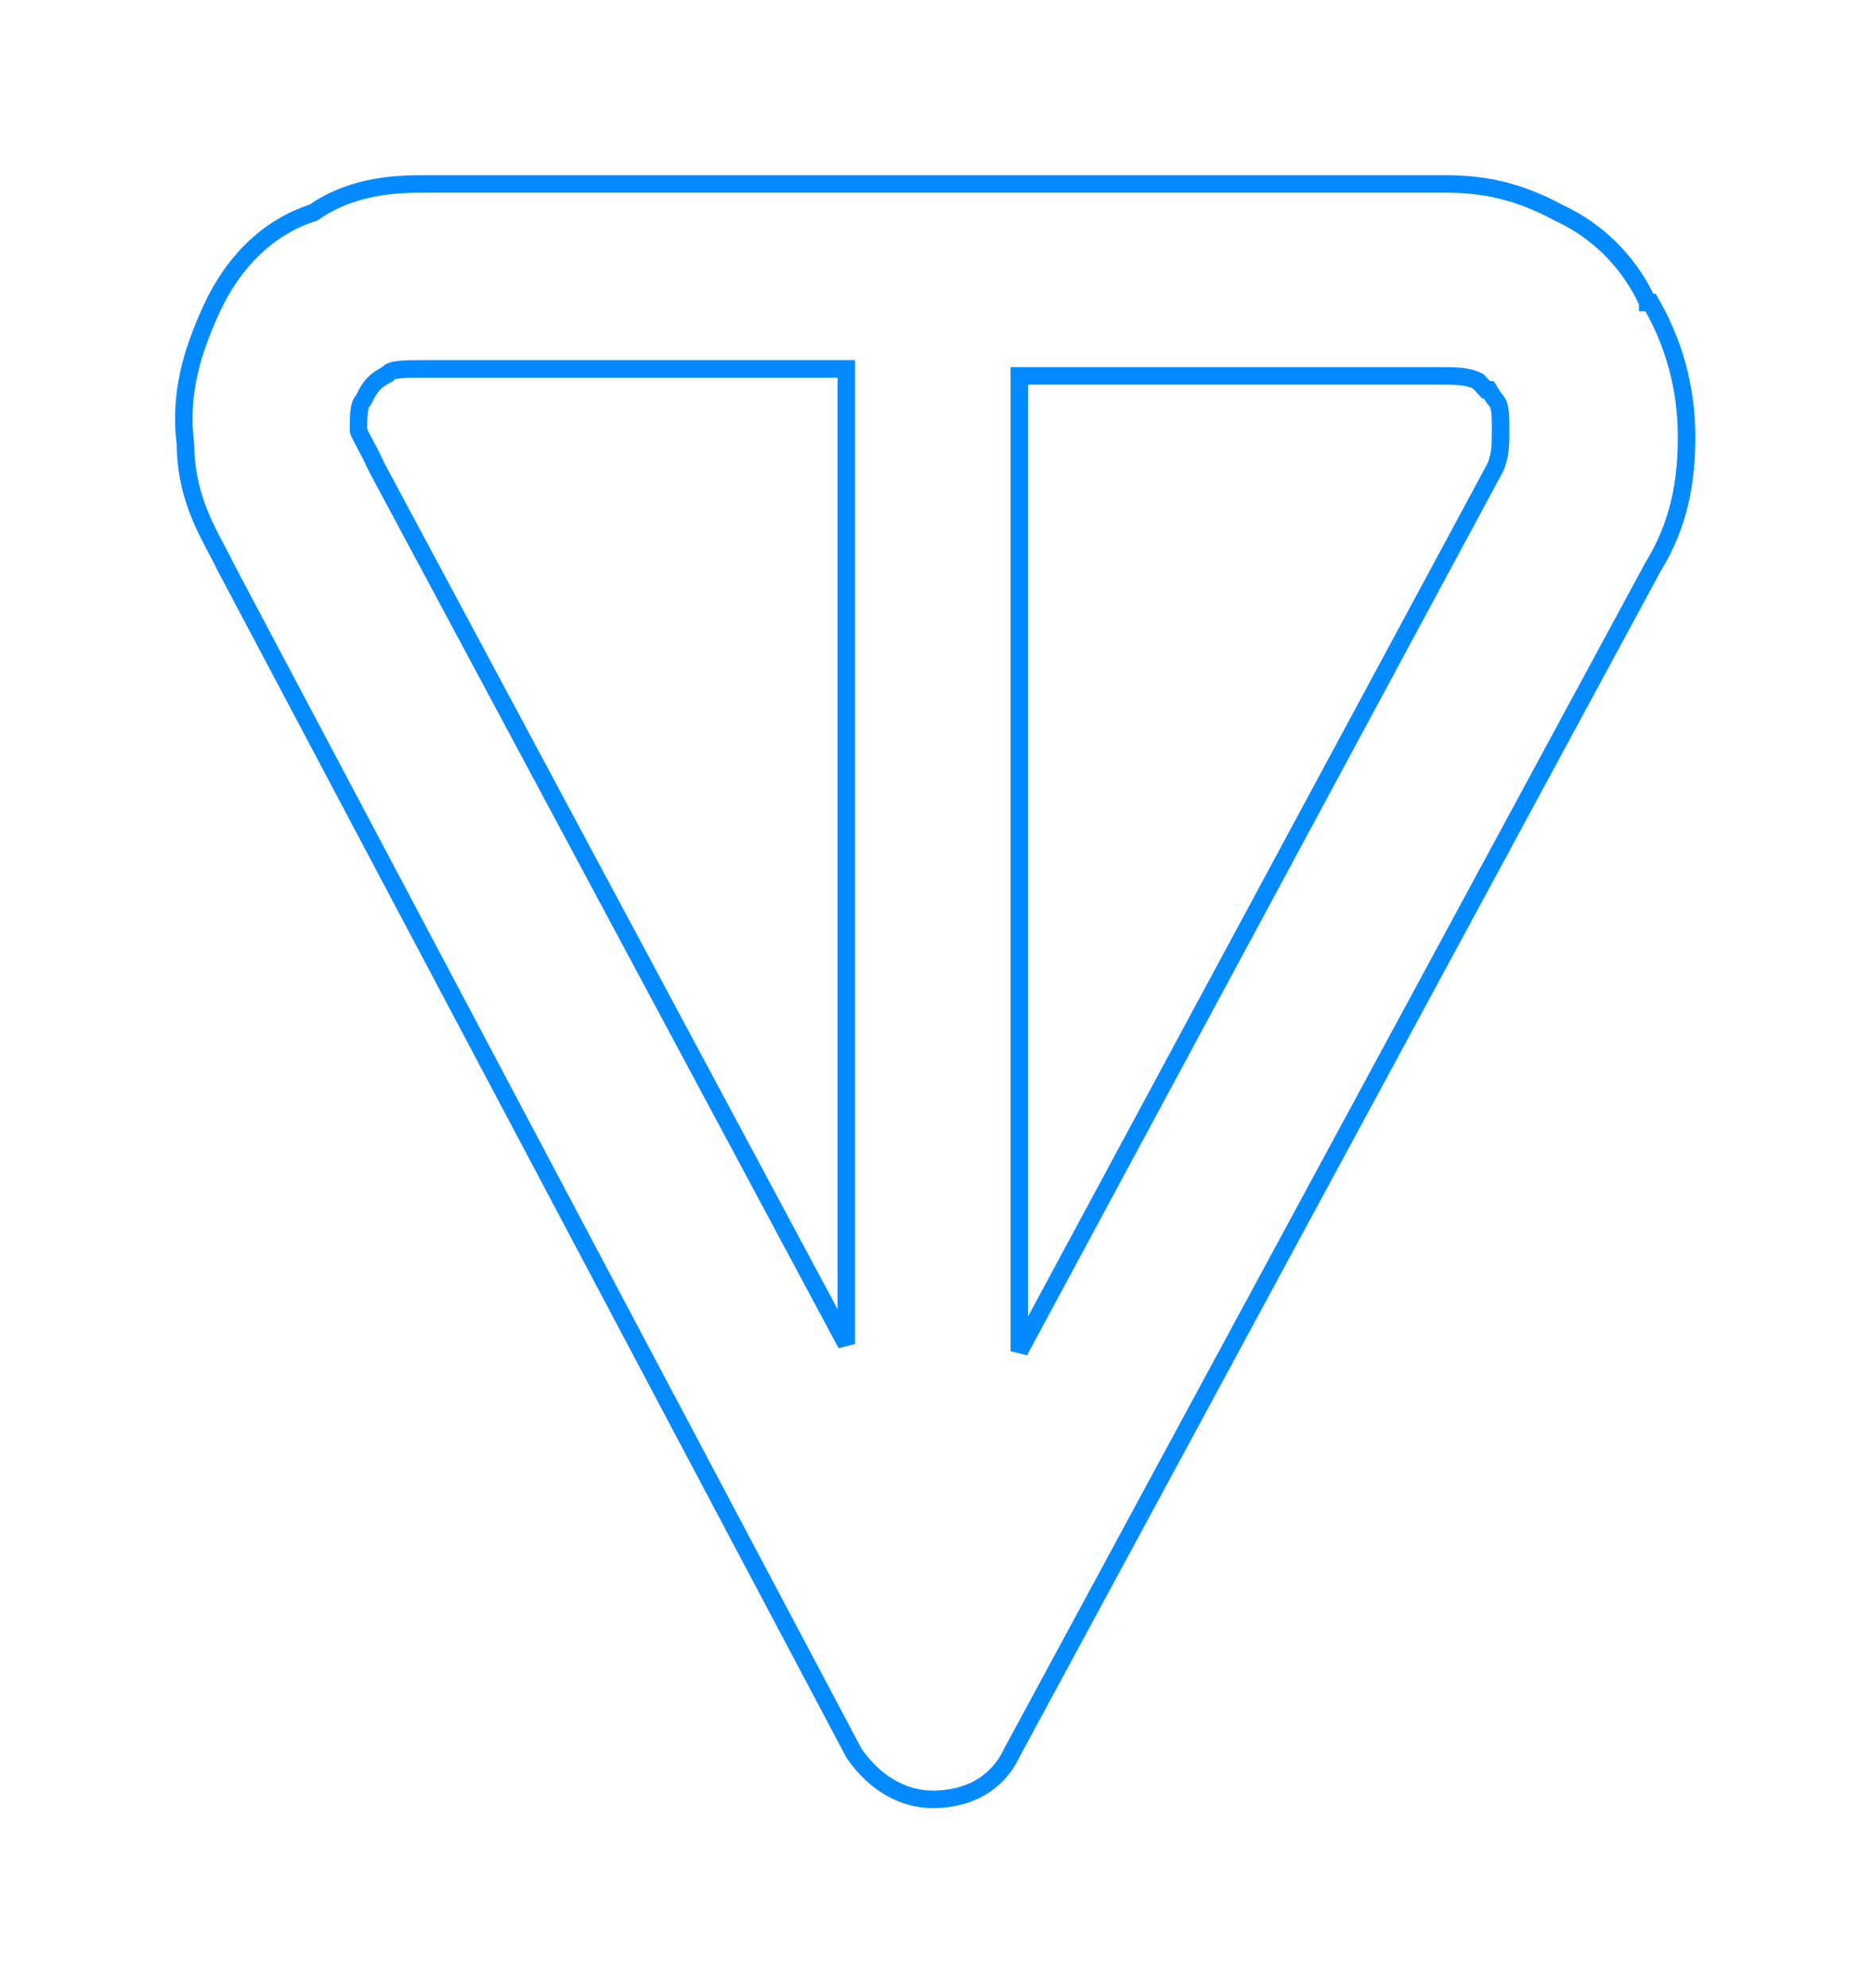 <svg width="214" height="227" viewBox="0 0 214 227" fill="none" xmlns="http://www.w3.org/2000/svg">
<g filter="url(#filter0_f_429_42)">
<g filter="url(#filter1_i_429_42)">
<path fill-rule="evenodd" clip-rule="evenodd" d="M48.84 22H165.053C169.494 22 173.195 22.797 177.636 25.187C182.818 27.578 185.779 31.562 187.259 34.749C187.259 34.749 187.259 35.546 187.999 35.546C190.22 39.53 191.7 44.311 191.7 49.889C191.7 54.669 190.96 59.45 187.999 64.231L114.719 199.689C113.238 202.877 110.277 204.47 106.576 204.47C103.615 204.47 100.655 202.877 98.434 199.689L26.634 64.231C25.153 61.044 22.193 57.06 22.193 50.685C21.452 45.108 22.933 40.327 25.153 35.546C27.374 30.765 31.075 26.781 36.257 25.187C40.698 22 45.879 22 48.84 22ZM97.694 41.123H48.84C45.879 41.123 44.399 41.123 43.659 41.92C42.178 42.717 41.438 43.514 40.698 45.108C39.958 45.904 39.958 47.498 39.958 49.092C39.958 49.888 40.698 50.685 42.178 53.873L97.694 157.458V41.123ZM115.459 41.123V158.255L171.715 53.873C172.455 52.279 172.455 50.685 172.455 49.092C172.455 47.498 172.455 45.904 171.715 45.108C170.974 44.311 170.974 43.514 170.234 43.514L169.494 42.717C168.014 41.92 166.533 41.92 164.313 41.92H115.459V41.123Z" fill="white"/>
</g>
<g filter="url(#filter2_f_429_42)">
<path d="M188.259 34.546V34.528L188.166 34.328C186.612 30.983 183.509 26.805 178.083 24.292C173.5 21.83 169.641 21 165.053 21H48.84L48.787 21C45.858 21 40.479 21 35.807 24.28C30.368 26.009 26.531 30.207 24.246 35.125C21.998 39.964 20.437 44.931 21.193 50.751C21.209 56.093 23.242 59.911 24.758 62.758C25.122 63.443 25.457 64.072 25.727 64.652L25.738 64.676L25.75 64.699L97.55 200.158L97.579 200.211L97.614 200.261C99.985 203.665 103.231 205.47 106.576 205.47C110.579 205.47 113.933 203.725 115.612 200.139L188.865 64.733C191.943 59.749 192.7 54.773 192.7 49.889C192.7 44.126 191.169 39.179 188.873 35.059L188.587 34.546H188.259ZM44.133 42.801L44.279 42.722L44.391 42.601C44.516 42.466 44.776 42.307 45.535 42.216C46.295 42.125 47.333 42.123 48.84 42.123H96.694V153.475L43.073 53.425C42.44 52.064 41.937 51.127 41.578 50.457C41.513 50.335 41.452 50.222 41.396 50.117C40.998 49.368 40.958 49.196 40.958 49.092C40.958 48.278 40.959 47.551 41.041 46.932C41.126 46.295 41.276 45.955 41.43 45.788L41.538 45.672L41.605 45.529C41.948 44.789 42.266 44.291 42.633 43.896C42.999 43.502 43.455 43.165 44.133 42.801ZM169.502 44.195L169.798 44.514H170.109C170.114 44.522 170.119 44.53 170.124 44.538C170.146 44.574 170.174 44.622 170.207 44.681C170.353 44.937 170.609 45.387 170.982 45.788C171.137 45.955 171.287 46.295 171.371 46.932C171.453 47.551 171.455 48.278 171.455 49.092C171.455 50.7 171.442 52.069 170.82 53.425L116.459 154.292V42.92H164.313C166.5 42.92 167.706 42.94 168.879 43.525L169.502 44.195Z" stroke="#038AFF" stroke-width="2"/>
</g>
</g>
<defs>
<filter id="filter0_f_429_42" x="0" y="0" width="213.701" height="226.47" filterUnits="userSpaceOnUse" color-interpolation-filters="sRGB">
<feFlood flood-opacity="0" result="BackgroundImageFix"/>
<feBlend mode="normal" in="SourceGraphic" in2="BackgroundImageFix" result="shape"/>
<feGaussianBlur stdDeviation="10" result="effect1_foregroundBlur_429_42"/>
</filter>
<filter id="filter1_i_429_42" x="22" y="22" width="169.701" height="182.47" filterUnits="userSpaceOnUse" color-interpolation-filters="sRGB">
<feFlood flood-opacity="0" result="BackgroundImageFix"/>
<feBlend mode="normal" in="SourceGraphic" in2="BackgroundImageFix" result="shape"/>
<feColorMatrix in="SourceAlpha" type="matrix" values="0 0 0 0 0 0 0 0 0 0 0 0 0 0 0 0 0 0 127 0" result="hardAlpha"/>
<feOffset/>
<feGaussianBlur stdDeviation="10"/>
<feComposite in2="hardAlpha" operator="arithmetic" k2="-1" k3="1"/>
<feColorMatrix type="matrix" values="0 0 0 0 0 0 0 0 0 0.522 0 0 0 0 1 0 0 0 1 0"/>
<feBlend mode="normal" in2="shape" result="effect1_innerShadow_429_42"/>
</filter>
<filter id="filter2_f_429_42" x="15" y="15" width="183.701" height="196.47" filterUnits="userSpaceOnUse" color-interpolation-filters="sRGB">
<feFlood flood-opacity="0" result="BackgroundImageFix"/>
<feBlend mode="normal" in="SourceGraphic" in2="BackgroundImageFix" result="shape"/>
<feGaussianBlur stdDeviation="2.5" result="effect1_foregroundBlur_429_42"/>
</filter>
</defs>
</svg>

